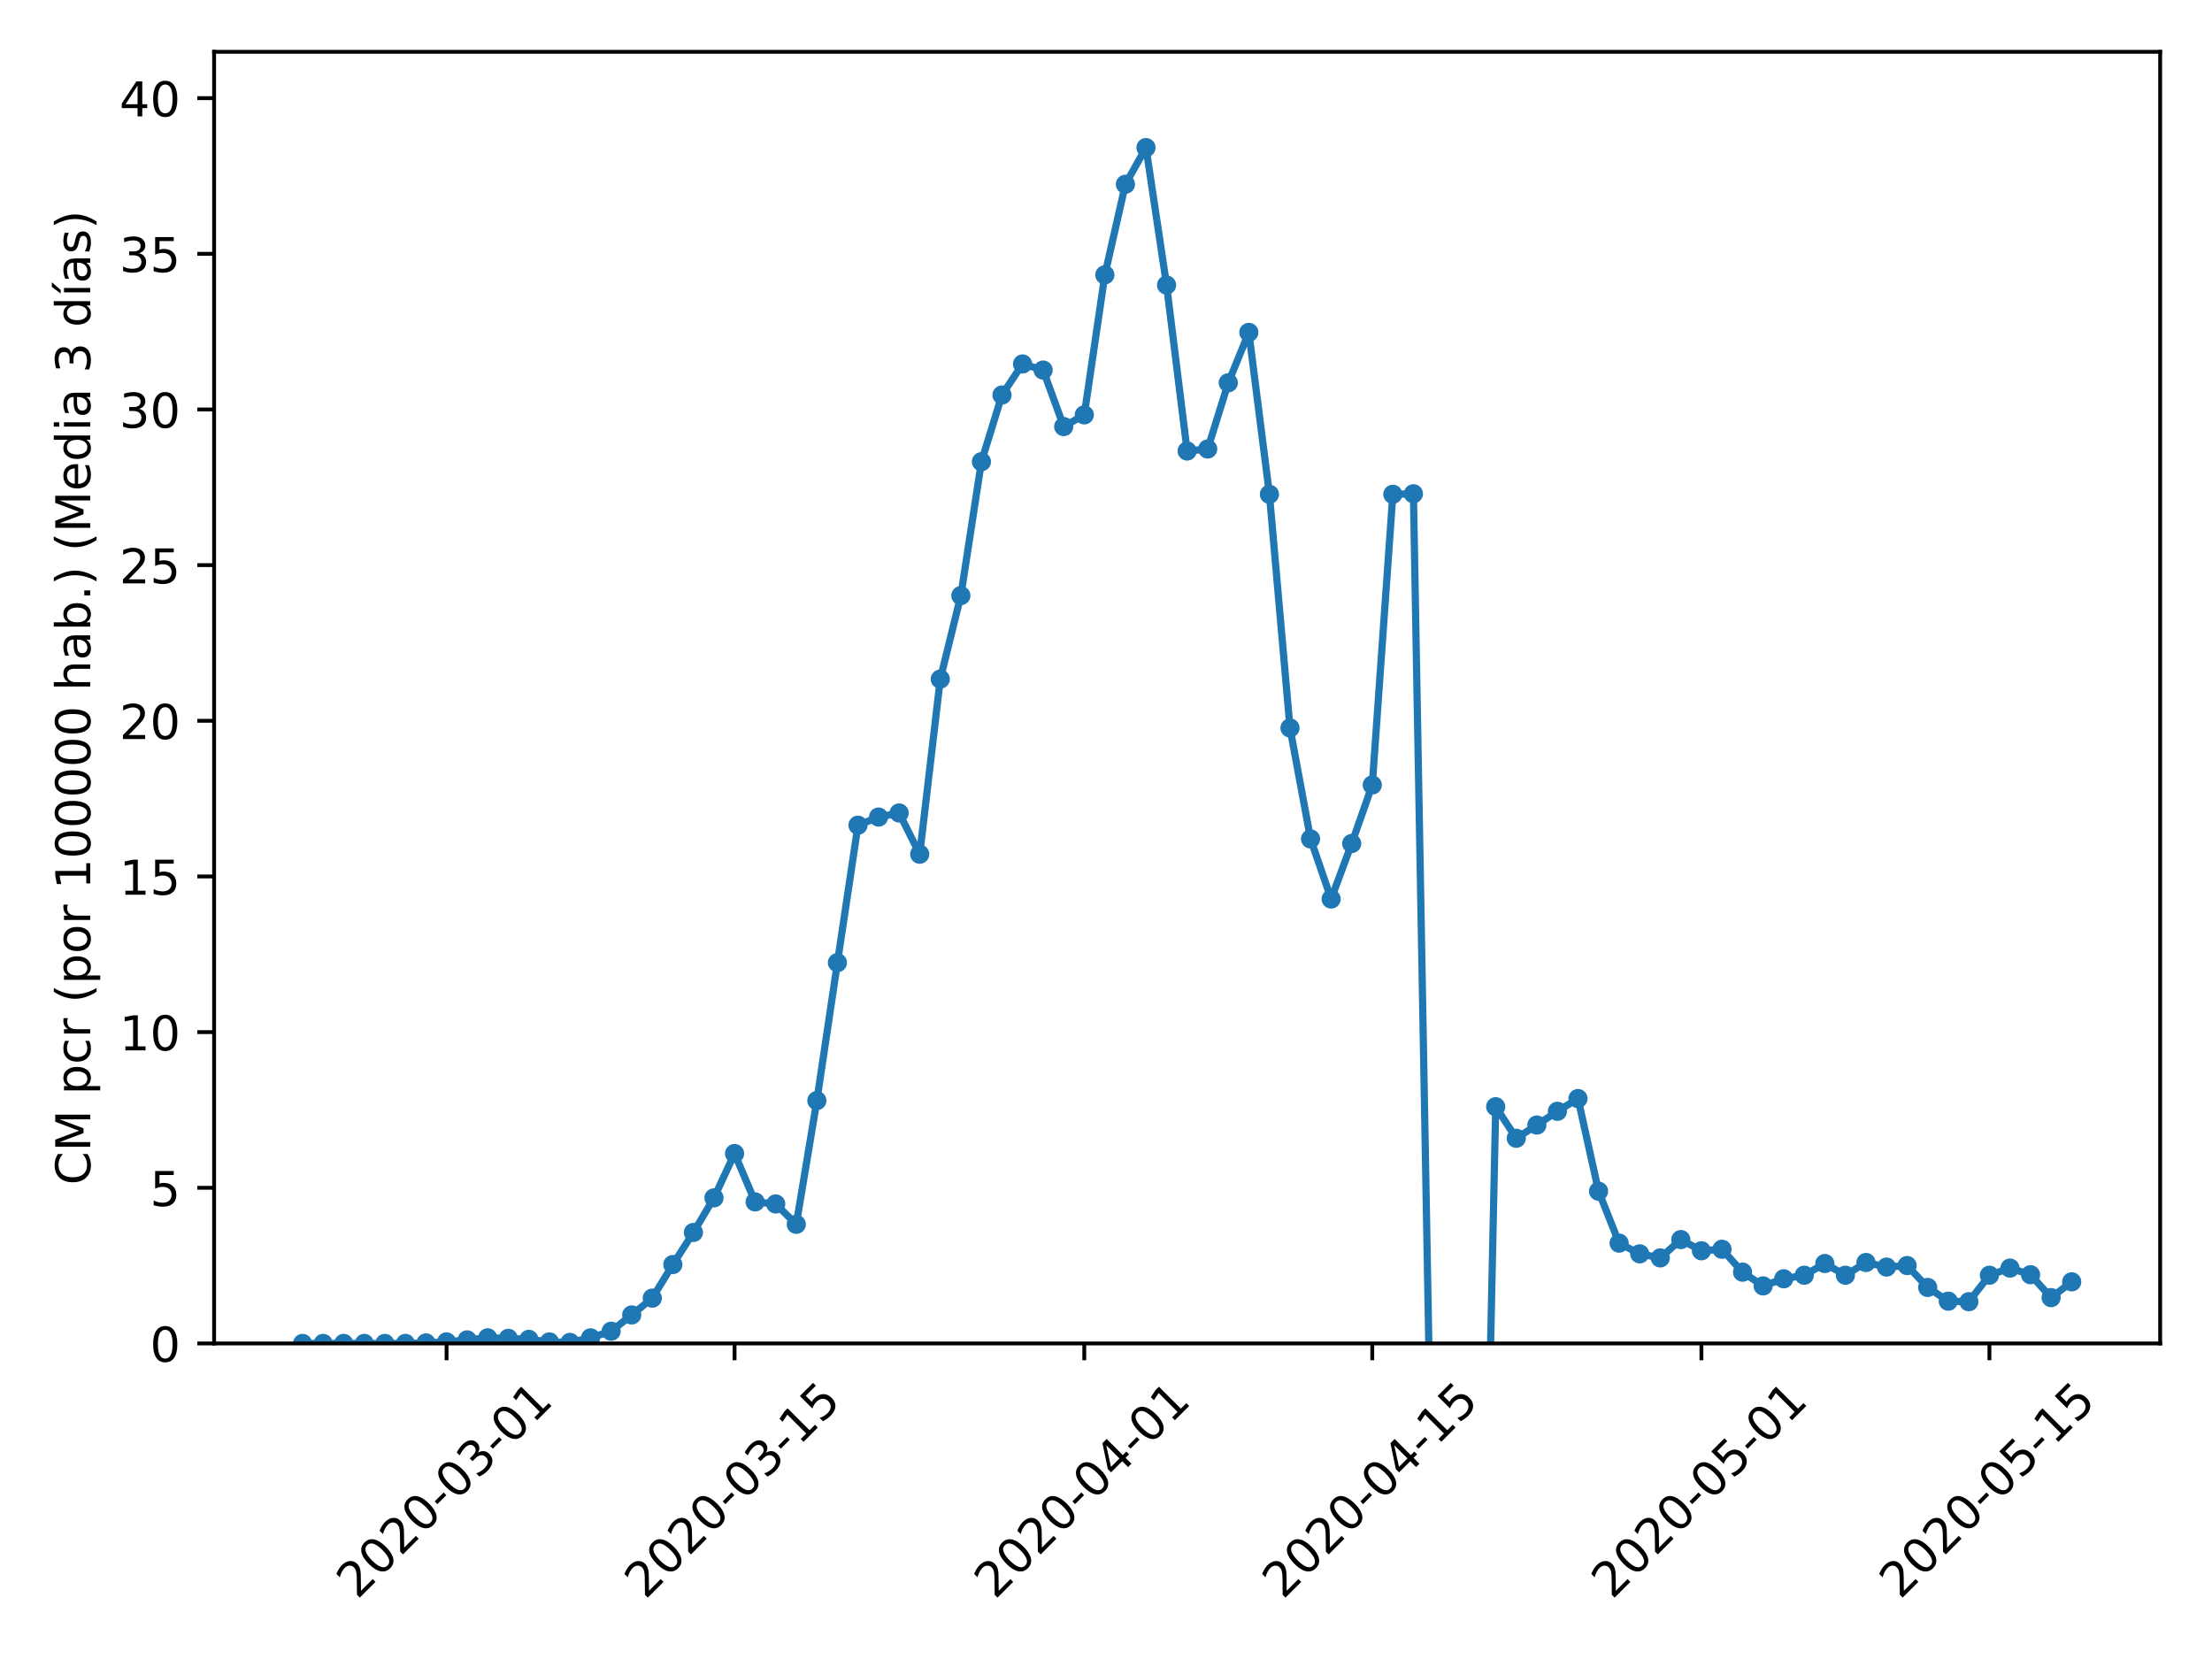 <?xml version="1.0" encoding="utf-8" standalone="no"?>
<!DOCTYPE svg PUBLIC "-//W3C//DTD SVG 1.1//EN"
  "http://www.w3.org/Graphics/SVG/1.1/DTD/svg11.dtd">
<!-- Created with matplotlib (https://matplotlib.org/) -->
<svg height="345.6pt" version="1.1" viewBox="0 0 460.8 345.6" width="460.8pt" xmlns="http://www.w3.org/2000/svg" xmlns:xlink="http://www.w3.org/1999/xlink">
 <defs>
  <style type="text/css">
*{stroke-linecap:butt;stroke-linejoin:round;}
  </style>
 </defs>
 <g id="figure_1">
  <g id="patch_1">
   <path d="M 0 345.6 
L 460.8 345.6 
L 460.8 0 
L 0 0 
z
" style="fill:#ffffff;"/>
  </g>
  <g id="axes_1">
   <g id="patch_2">
    <path d="M 44.603 279.863 
L 450 279.863 
L 450 10.8 
L 44.603 10.8 
z
" style="fill:#ffffff;"/>
   </g>
   <g id="matplotlib.axis_1">
    <g id="xtick_1">
     <g id="line2d_1">
      <defs>
       <path d="M 0 0 
L 0 3.5 
" id="m76a80a7f7b" style="stroke:#000000;stroke-width:0.8;"/>
      </defs>
      <g>
       <use style="stroke:#000000;stroke-width:0.8;" x="93.028" xlink:href="#m76a80a7f7b" y="279.863"/>
      </g>
     </g>
     <g id="text_1">
      <!-- 2020-03-01 -->
      <defs>
       <path d="M 19.188 8.297 
L 53.609 8.297 
L 53.609 0 
L 7.328 0 
L 7.328 8.297 
Q 12.938 14.109 22.625 23.891 
Q 32.328 33.688 34.812 36.531 
Q 39.547 41.844 41.422 45.531 
Q 43.312 49.219 43.312 52.781 
Q 43.312 58.594 39.234 62.25 
Q 35.156 65.922 28.609 65.922 
Q 23.969 65.922 18.812 64.312 
Q 13.672 62.703 7.812 59.422 
L 7.812 69.391 
Q 13.766 71.781 18.938 73 
Q 24.125 74.219 28.422 74.219 
Q 39.75 74.219 46.484 68.547 
Q 53.219 62.891 53.219 53.422 
Q 53.219 48.922 51.531 44.891 
Q 49.859 40.875 45.406 35.406 
Q 44.188 33.984 37.641 27.219 
Q 31.109 20.453 19.188 8.297 
z
" id="DejaVuSans-50"/>
       <path d="M 31.781 66.406 
Q 24.172 66.406 20.328 58.906 
Q 16.5 51.422 16.5 36.375 
Q 16.5 21.391 20.328 13.891 
Q 24.172 6.391 31.781 6.391 
Q 39.453 6.391 43.281 13.891 
Q 47.125 21.391 47.125 36.375 
Q 47.125 51.422 43.281 58.906 
Q 39.453 66.406 31.781 66.406 
z
M 31.781 74.219 
Q 44.047 74.219 50.516 64.516 
Q 56.984 54.828 56.984 36.375 
Q 56.984 17.969 50.516 8.266 
Q 44.047 -1.422 31.781 -1.422 
Q 19.531 -1.422 13.062 8.266 
Q 6.594 17.969 6.594 36.375 
Q 6.594 54.828 13.062 64.516 
Q 19.531 74.219 31.781 74.219 
z
" id="DejaVuSans-48"/>
       <path d="M 4.891 31.391 
L 31.203 31.391 
L 31.203 23.391 
L 4.891 23.391 
z
" id="DejaVuSans-45"/>
       <path d="M 40.578 39.312 
Q 47.656 37.797 51.625 33 
Q 55.609 28.219 55.609 21.188 
Q 55.609 10.406 48.188 4.484 
Q 40.766 -1.422 27.094 -1.422 
Q 22.516 -1.422 17.656 -0.516 
Q 12.797 0.391 7.625 2.203 
L 7.625 11.719 
Q 11.719 9.328 16.594 8.109 
Q 21.484 6.891 26.812 6.891 
Q 36.078 6.891 40.938 10.547 
Q 45.797 14.203 45.797 21.188 
Q 45.797 27.641 41.281 31.266 
Q 36.766 34.906 28.719 34.906 
L 20.219 34.906 
L 20.219 43.016 
L 29.109 43.016 
Q 36.375 43.016 40.234 45.922 
Q 44.094 48.828 44.094 54.297 
Q 44.094 59.906 40.109 62.906 
Q 36.141 65.922 28.719 65.922 
Q 24.656 65.922 20.016 65.031 
Q 15.375 64.156 9.812 62.312 
L 9.812 71.094 
Q 15.438 72.656 20.344 73.438 
Q 25.25 74.219 29.594 74.219 
Q 40.828 74.219 47.359 69.109 
Q 53.906 64.016 53.906 55.328 
Q 53.906 49.266 50.438 45.094 
Q 46.969 40.922 40.578 39.312 
z
" id="DejaVuSans-51"/>
       <path d="M 12.406 8.297 
L 28.516 8.297 
L 28.516 63.922 
L 10.984 60.406 
L 10.984 69.391 
L 28.422 72.906 
L 38.281 72.906 
L 38.281 8.297 
L 54.391 8.297 
L 54.391 0 
L 12.406 0 
z
" id="DejaVuSans-49"/>
      </defs>
      <g transform="translate(74.432 333.329)rotate(-45)scale(0.1 -0.1)">
       <use xlink:href="#DejaVuSans-50"/>
       <use x="63.623" xlink:href="#DejaVuSans-48"/>
       <use x="127.246" xlink:href="#DejaVuSans-50"/>
       <use x="190.869" xlink:href="#DejaVuSans-48"/>
       <use x="254.492" xlink:href="#DejaVuSans-45"/>
       <use x="290.576" xlink:href="#DejaVuSans-48"/>
       <use x="354.199" xlink:href="#DejaVuSans-51"/>
       <use x="417.822" xlink:href="#DejaVuSans-45"/>
       <use x="453.906" xlink:href="#DejaVuSans-48"/>
       <use x="517.529" xlink:href="#DejaVuSans-49"/>
      </g>
     </g>
    </g>
    <g id="xtick_2">
     <g id="line2d_2">
      <g>
       <use style="stroke:#000000;stroke-width:0.8;" x="153.023" xlink:href="#m76a80a7f7b" y="279.863"/>
      </g>
     </g>
     <g id="text_2">
      <!-- 2020-03-15 -->
      <defs>
       <path d="M 10.797 72.906 
L 49.516 72.906 
L 49.516 64.594 
L 19.828 64.594 
L 19.828 46.734 
Q 21.969 47.469 24.109 47.828 
Q 26.266 48.188 28.422 48.188 
Q 40.625 48.188 47.75 41.5 
Q 54.891 34.812 54.891 23.391 
Q 54.891 11.625 47.562 5.094 
Q 40.234 -1.422 26.906 -1.422 
Q 22.312 -1.422 17.547 -0.641 
Q 12.797 0.141 7.719 1.703 
L 7.719 11.625 
Q 12.109 9.234 16.797 8.062 
Q 21.484 6.891 26.703 6.891 
Q 35.156 6.891 40.078 11.328 
Q 45.016 15.766 45.016 23.391 
Q 45.016 31 40.078 35.438 
Q 35.156 39.891 26.703 39.891 
Q 22.75 39.891 18.812 39.016 
Q 14.891 38.141 10.797 36.281 
z
" id="DejaVuSans-53"/>
      </defs>
      <g transform="translate(134.427 333.329)rotate(-45)scale(0.1 -0.1)">
       <use xlink:href="#DejaVuSans-50"/>
       <use x="63.623" xlink:href="#DejaVuSans-48"/>
       <use x="127.246" xlink:href="#DejaVuSans-50"/>
       <use x="190.869" xlink:href="#DejaVuSans-48"/>
       <use x="254.492" xlink:href="#DejaVuSans-45"/>
       <use x="290.576" xlink:href="#DejaVuSans-48"/>
       <use x="354.199" xlink:href="#DejaVuSans-51"/>
       <use x="417.822" xlink:href="#DejaVuSans-45"/>
       <use x="453.906" xlink:href="#DejaVuSans-49"/>
       <use x="517.529" xlink:href="#DejaVuSans-53"/>
      </g>
     </g>
    </g>
    <g id="xtick_3">
     <g id="line2d_3">
      <g>
       <use style="stroke:#000000;stroke-width:0.8;" x="225.875" xlink:href="#m76a80a7f7b" y="279.863"/>
      </g>
     </g>
     <g id="text_3">
      <!-- 2020-04-01 -->
      <defs>
       <path d="M 37.797 64.312 
L 12.891 25.391 
L 37.797 25.391 
z
M 35.203 72.906 
L 47.609 72.906 
L 47.609 25.391 
L 58.016 25.391 
L 58.016 17.188 
L 47.609 17.188 
L 47.609 0 
L 37.797 0 
L 37.797 17.188 
L 4.891 17.188 
L 4.891 26.703 
z
" id="DejaVuSans-52"/>
      </defs>
      <g transform="translate(207.279 333.329)rotate(-45)scale(0.1 -0.1)">
       <use xlink:href="#DejaVuSans-50"/>
       <use x="63.623" xlink:href="#DejaVuSans-48"/>
       <use x="127.246" xlink:href="#DejaVuSans-50"/>
       <use x="190.869" xlink:href="#DejaVuSans-48"/>
       <use x="254.492" xlink:href="#DejaVuSans-45"/>
       <use x="290.576" xlink:href="#DejaVuSans-48"/>
       <use x="354.199" xlink:href="#DejaVuSans-52"/>
       <use x="417.822" xlink:href="#DejaVuSans-45"/>
       <use x="453.906" xlink:href="#DejaVuSans-48"/>
       <use x="517.529" xlink:href="#DejaVuSans-49"/>
      </g>
     </g>
    </g>
    <g id="xtick_4">
     <g id="line2d_4">
      <g>
       <use style="stroke:#000000;stroke-width:0.8;" x="285.87" xlink:href="#m76a80a7f7b" y="279.863"/>
      </g>
     </g>
     <g id="text_4">
      <!-- 2020-04-15 -->
      <g transform="translate(267.274 333.329)rotate(-45)scale(0.1 -0.1)">
       <use xlink:href="#DejaVuSans-50"/>
       <use x="63.623" xlink:href="#DejaVuSans-48"/>
       <use x="127.246" xlink:href="#DejaVuSans-50"/>
       <use x="190.869" xlink:href="#DejaVuSans-48"/>
       <use x="254.492" xlink:href="#DejaVuSans-45"/>
       <use x="290.576" xlink:href="#DejaVuSans-48"/>
       <use x="354.199" xlink:href="#DejaVuSans-52"/>
       <use x="417.822" xlink:href="#DejaVuSans-45"/>
       <use x="453.906" xlink:href="#DejaVuSans-49"/>
       <use x="517.529" xlink:href="#DejaVuSans-53"/>
      </g>
     </g>
    </g>
    <g id="xtick_5">
     <g id="line2d_5">
      <g>
       <use style="stroke:#000000;stroke-width:0.8;" x="354.436" xlink:href="#m76a80a7f7b" y="279.863"/>
      </g>
     </g>
     <g id="text_5">
      <!-- 2020-05-01 -->
      <g transform="translate(335.84 333.329)rotate(-45)scale(0.1 -0.1)">
       <use xlink:href="#DejaVuSans-50"/>
       <use x="63.623" xlink:href="#DejaVuSans-48"/>
       <use x="127.246" xlink:href="#DejaVuSans-50"/>
       <use x="190.869" xlink:href="#DejaVuSans-48"/>
       <use x="254.492" xlink:href="#DejaVuSans-45"/>
       <use x="290.576" xlink:href="#DejaVuSans-48"/>
       <use x="354.199" xlink:href="#DejaVuSans-53"/>
       <use x="417.822" xlink:href="#DejaVuSans-45"/>
       <use x="453.906" xlink:href="#DejaVuSans-48"/>
       <use x="517.529" xlink:href="#DejaVuSans-49"/>
      </g>
     </g>
    </g>
    <g id="xtick_6">
     <g id="line2d_6">
      <g>
       <use style="stroke:#000000;stroke-width:0.8;" x="414.431" xlink:href="#m76a80a7f7b" y="279.863"/>
      </g>
     </g>
     <g id="text_6">
      <!-- 2020-05-15 -->
      <g transform="translate(395.836 333.329)rotate(-45)scale(0.1 -0.1)">
       <use xlink:href="#DejaVuSans-50"/>
       <use x="63.623" xlink:href="#DejaVuSans-48"/>
       <use x="127.246" xlink:href="#DejaVuSans-50"/>
       <use x="190.869" xlink:href="#DejaVuSans-48"/>
       <use x="254.492" xlink:href="#DejaVuSans-45"/>
       <use x="290.576" xlink:href="#DejaVuSans-48"/>
       <use x="354.199" xlink:href="#DejaVuSans-53"/>
       <use x="417.822" xlink:href="#DejaVuSans-45"/>
       <use x="453.906" xlink:href="#DejaVuSans-49"/>
       <use x="517.529" xlink:href="#DejaVuSans-53"/>
      </g>
     </g>
    </g>
   </g>
   <g id="matplotlib.axis_2">
    <g id="ytick_1">
     <g id="line2d_7">
      <defs>
       <path d="M 0 0 
L -3.5 0 
" id="meeb104e7ea" style="stroke:#000000;stroke-width:0.8;"/>
      </defs>
      <g>
       <use style="stroke:#000000;stroke-width:0.8;" x="44.603" xlink:href="#meeb104e7ea" y="279.863"/>
      </g>
     </g>
     <g id="text_7">
      <!-- 0 -->
      <g transform="translate(31.241 283.662)scale(0.1 -0.1)">
       <use xlink:href="#DejaVuSans-48"/>
      </g>
     </g>
    </g>
    <g id="ytick_2">
     <g id="line2d_8">
      <g>
       <use style="stroke:#000000;stroke-width:0.8;" x="44.603" xlink:href="#meeb104e7ea" y="247.436"/>
      </g>
     </g>
     <g id="text_8">
      <!-- 5 -->
      <g transform="translate(31.241 251.235)scale(0.1 -0.1)">
       <use xlink:href="#DejaVuSans-53"/>
      </g>
     </g>
    </g>
    <g id="ytick_3">
     <g id="line2d_9">
      <g>
       <use style="stroke:#000000;stroke-width:0.8;" x="44.603" xlink:href="#meeb104e7ea" y="215.009"/>
      </g>
     </g>
     <g id="text_9">
      <!-- 10 -->
      <g transform="translate(24.878 218.808)scale(0.1 -0.1)">
       <use xlink:href="#DejaVuSans-49"/>
       <use x="63.623" xlink:href="#DejaVuSans-48"/>
      </g>
     </g>
    </g>
    <g id="ytick_4">
     <g id="line2d_10">
      <g>
       <use style="stroke:#000000;stroke-width:0.8;" x="44.603" xlink:href="#meeb104e7ea" y="182.582"/>
      </g>
     </g>
     <g id="text_10">
      <!-- 15 -->
      <g transform="translate(24.878 186.381)scale(0.1 -0.1)">
       <use xlink:href="#DejaVuSans-49"/>
       <use x="63.623" xlink:href="#DejaVuSans-53"/>
      </g>
     </g>
    </g>
    <g id="ytick_5">
     <g id="line2d_11">
      <g>
       <use style="stroke:#000000;stroke-width:0.8;" x="44.603" xlink:href="#meeb104e7ea" y="150.155"/>
      </g>
     </g>
     <g id="text_11">
      <!-- 20 -->
      <g transform="translate(24.878 153.954)scale(0.1 -0.1)">
       <use xlink:href="#DejaVuSans-50"/>
       <use x="63.623" xlink:href="#DejaVuSans-48"/>
      </g>
     </g>
    </g>
    <g id="ytick_6">
     <g id="line2d_12">
      <g>
       <use style="stroke:#000000;stroke-width:0.8;" x="44.603" xlink:href="#meeb104e7ea" y="117.728"/>
      </g>
     </g>
     <g id="text_12">
      <!-- 25 -->
      <g transform="translate(24.878 121.527)scale(0.1 -0.1)">
       <use xlink:href="#DejaVuSans-50"/>
       <use x="63.623" xlink:href="#DejaVuSans-53"/>
      </g>
     </g>
    </g>
    <g id="ytick_7">
     <g id="line2d_13">
      <g>
       <use style="stroke:#000000;stroke-width:0.8;" x="44.603" xlink:href="#meeb104e7ea" y="85.301"/>
      </g>
     </g>
     <g id="text_13">
      <!-- 30 -->
      <g transform="translate(24.878 89.101)scale(0.1 -0.1)">
       <use xlink:href="#DejaVuSans-51"/>
       <use x="63.623" xlink:href="#DejaVuSans-48"/>
      </g>
     </g>
    </g>
    <g id="ytick_8">
     <g id="line2d_14">
      <g>
       <use style="stroke:#000000;stroke-width:0.8;" x="44.603" xlink:href="#meeb104e7ea" y="52.875"/>
      </g>
     </g>
     <g id="text_14">
      <!-- 35 -->
      <g transform="translate(24.878 56.674)scale(0.1 -0.1)">
       <use xlink:href="#DejaVuSans-51"/>
       <use x="63.623" xlink:href="#DejaVuSans-53"/>
      </g>
     </g>
    </g>
    <g id="ytick_9">
     <g id="line2d_15">
      <g>
       <use style="stroke:#000000;stroke-width:0.8;" x="44.603" xlink:href="#meeb104e7ea" y="20.448"/>
      </g>
     </g>
     <g id="text_15">
      <!-- 40 -->
      <g transform="translate(24.878 24.247)scale(0.1 -0.1)">
       <use xlink:href="#DejaVuSans-52"/>
       <use x="63.623" xlink:href="#DejaVuSans-48"/>
      </g>
     </g>
    </g>
    <g id="text_16">
     <!-- CM pcr (por 100000 hab.) (Media 3 días) -->
     <defs>
      <path d="M 64.406 67.281 
L 64.406 56.891 
Q 59.422 61.531 53.781 63.812 
Q 48.141 66.109 41.797 66.109 
Q 29.297 66.109 22.656 58.469 
Q 16.016 50.828 16.016 36.375 
Q 16.016 21.969 22.656 14.328 
Q 29.297 6.688 41.797 6.688 
Q 48.141 6.688 53.781 8.984 
Q 59.422 11.281 64.406 15.922 
L 64.406 5.609 
Q 59.234 2.094 53.438 0.328 
Q 47.656 -1.422 41.219 -1.422 
Q 24.656 -1.422 15.125 8.703 
Q 5.609 18.844 5.609 36.375 
Q 5.609 53.953 15.125 64.078 
Q 24.656 74.219 41.219 74.219 
Q 47.75 74.219 53.531 72.484 
Q 59.328 70.75 64.406 67.281 
z
" id="DejaVuSans-67"/>
      <path d="M 9.812 72.906 
L 24.516 72.906 
L 43.109 23.297 
L 61.812 72.906 
L 76.516 72.906 
L 76.516 0 
L 66.891 0 
L 66.891 64.016 
L 48.094 14.016 
L 38.188 14.016 
L 19.391 64.016 
L 19.391 0 
L 9.812 0 
z
" id="DejaVuSans-77"/>
      <path id="DejaVuSans-32"/>
      <path d="M 18.109 8.203 
L 18.109 -20.797 
L 9.078 -20.797 
L 9.078 54.688 
L 18.109 54.688 
L 18.109 46.391 
Q 20.953 51.266 25.266 53.625 
Q 29.594 56 35.594 56 
Q 45.562 56 51.781 48.094 
Q 58.016 40.188 58.016 27.297 
Q 58.016 14.406 51.781 6.484 
Q 45.562 -1.422 35.594 -1.422 
Q 29.594 -1.422 25.266 0.953 
Q 20.953 3.328 18.109 8.203 
z
M 48.688 27.297 
Q 48.688 37.203 44.609 42.844 
Q 40.531 48.484 33.406 48.484 
Q 26.266 48.484 22.188 42.844 
Q 18.109 37.203 18.109 27.297 
Q 18.109 17.391 22.188 11.75 
Q 26.266 6.109 33.406 6.109 
Q 40.531 6.109 44.609 11.75 
Q 48.688 17.391 48.688 27.297 
z
" id="DejaVuSans-112"/>
      <path d="M 48.781 52.594 
L 48.781 44.188 
Q 44.969 46.297 41.141 47.344 
Q 37.312 48.391 33.406 48.391 
Q 24.656 48.391 19.812 42.844 
Q 14.984 37.312 14.984 27.297 
Q 14.984 17.281 19.812 11.734 
Q 24.656 6.203 33.406 6.203 
Q 37.312 6.203 41.141 7.25 
Q 44.969 8.297 48.781 10.406 
L 48.781 2.094 
Q 45.016 0.344 40.984 -0.531 
Q 36.969 -1.422 32.422 -1.422 
Q 20.062 -1.422 12.781 6.344 
Q 5.516 14.109 5.516 27.297 
Q 5.516 40.672 12.859 48.328 
Q 20.219 56 33.016 56 
Q 37.156 56 41.109 55.141 
Q 45.062 54.297 48.781 52.594 
z
" id="DejaVuSans-99"/>
      <path d="M 41.109 46.297 
Q 39.594 47.172 37.812 47.578 
Q 36.031 48 33.891 48 
Q 26.266 48 22.188 43.047 
Q 18.109 38.094 18.109 28.812 
L 18.109 0 
L 9.078 0 
L 9.078 54.688 
L 18.109 54.688 
L 18.109 46.188 
Q 20.953 51.172 25.484 53.578 
Q 30.031 56 36.531 56 
Q 37.453 56 38.578 55.875 
Q 39.703 55.766 41.062 55.516 
z
" id="DejaVuSans-114"/>
      <path d="M 31 75.875 
Q 24.469 64.656 21.281 53.656 
Q 18.109 42.672 18.109 31.391 
Q 18.109 20.125 21.312 9.062 
Q 24.516 -2 31 -13.188 
L 23.188 -13.188 
Q 15.875 -1.703 12.234 9.375 
Q 8.594 20.453 8.594 31.391 
Q 8.594 42.281 12.203 53.312 
Q 15.828 64.359 23.188 75.875 
z
" id="DejaVuSans-40"/>
      <path d="M 30.609 48.391 
Q 23.391 48.391 19.188 42.75 
Q 14.984 37.109 14.984 27.297 
Q 14.984 17.484 19.156 11.844 
Q 23.344 6.203 30.609 6.203 
Q 37.797 6.203 41.984 11.859 
Q 46.188 17.531 46.188 27.297 
Q 46.188 37.016 41.984 42.703 
Q 37.797 48.391 30.609 48.391 
z
M 30.609 56 
Q 42.328 56 49.016 48.375 
Q 55.719 40.766 55.719 27.297 
Q 55.719 13.875 49.016 6.219 
Q 42.328 -1.422 30.609 -1.422 
Q 18.844 -1.422 12.172 6.219 
Q 5.516 13.875 5.516 27.297 
Q 5.516 40.766 12.172 48.375 
Q 18.844 56 30.609 56 
z
" id="DejaVuSans-111"/>
      <path d="M 54.891 33.016 
L 54.891 0 
L 45.906 0 
L 45.906 32.719 
Q 45.906 40.484 42.875 44.328 
Q 39.844 48.188 33.797 48.188 
Q 26.516 48.188 22.312 43.547 
Q 18.109 38.922 18.109 30.906 
L 18.109 0 
L 9.078 0 
L 9.078 75.984 
L 18.109 75.984 
L 18.109 46.188 
Q 21.344 51.125 25.703 53.562 
Q 30.078 56 35.797 56 
Q 45.219 56 50.047 50.172 
Q 54.891 44.344 54.891 33.016 
z
" id="DejaVuSans-104"/>
      <path d="M 34.281 27.484 
Q 23.391 27.484 19.188 25 
Q 14.984 22.516 14.984 16.5 
Q 14.984 11.719 18.141 8.906 
Q 21.297 6.109 26.703 6.109 
Q 34.188 6.109 38.703 11.406 
Q 43.219 16.703 43.219 25.484 
L 43.219 27.484 
z
M 52.203 31.203 
L 52.203 0 
L 43.219 0 
L 43.219 8.297 
Q 40.141 3.328 35.547 0.953 
Q 30.953 -1.422 24.312 -1.422 
Q 15.922 -1.422 10.953 3.297 
Q 6 8.016 6 15.922 
Q 6 25.141 12.172 29.828 
Q 18.359 34.516 30.609 34.516 
L 43.219 34.516 
L 43.219 35.406 
Q 43.219 41.609 39.141 45 
Q 35.062 48.391 27.688 48.391 
Q 23 48.391 18.547 47.266 
Q 14.109 46.141 10.016 43.891 
L 10.016 52.203 
Q 14.938 54.109 19.578 55.047 
Q 24.219 56 28.609 56 
Q 40.484 56 46.344 49.844 
Q 52.203 43.703 52.203 31.203 
z
" id="DejaVuSans-97"/>
      <path d="M 48.688 27.297 
Q 48.688 37.203 44.609 42.844 
Q 40.531 48.484 33.406 48.484 
Q 26.266 48.484 22.188 42.844 
Q 18.109 37.203 18.109 27.297 
Q 18.109 17.391 22.188 11.75 
Q 26.266 6.109 33.406 6.109 
Q 40.531 6.109 44.609 11.75 
Q 48.688 17.391 48.688 27.297 
z
M 18.109 46.391 
Q 20.953 51.266 25.266 53.625 
Q 29.594 56 35.594 56 
Q 45.562 56 51.781 48.094 
Q 58.016 40.188 58.016 27.297 
Q 58.016 14.406 51.781 6.484 
Q 45.562 -1.422 35.594 -1.422 
Q 29.594 -1.422 25.266 0.953 
Q 20.953 3.328 18.109 8.203 
L 18.109 0 
L 9.078 0 
L 9.078 75.984 
L 18.109 75.984 
z
" id="DejaVuSans-98"/>
      <path d="M 10.688 12.406 
L 21 12.406 
L 21 0 
L 10.688 0 
z
" id="DejaVuSans-46"/>
      <path d="M 8.016 75.875 
L 15.828 75.875 
Q 23.141 64.359 26.781 53.312 
Q 30.422 42.281 30.422 31.391 
Q 30.422 20.453 26.781 9.375 
Q 23.141 -1.703 15.828 -13.188 
L 8.016 -13.188 
Q 14.5 -2 17.703 9.062 
Q 20.906 20.125 20.906 31.391 
Q 20.906 42.672 17.703 53.656 
Q 14.5 64.656 8.016 75.875 
z
" id="DejaVuSans-41"/>
      <path d="M 56.203 29.594 
L 56.203 25.203 
L 14.891 25.203 
Q 15.484 15.922 20.484 11.062 
Q 25.484 6.203 34.422 6.203 
Q 39.594 6.203 44.453 7.469 
Q 49.312 8.734 54.109 11.281 
L 54.109 2.781 
Q 49.266 0.734 44.188 -0.344 
Q 39.109 -1.422 33.891 -1.422 
Q 20.797 -1.422 13.156 6.188 
Q 5.516 13.812 5.516 26.812 
Q 5.516 40.234 12.766 48.109 
Q 20.016 56 32.328 56 
Q 43.359 56 49.781 48.891 
Q 56.203 41.797 56.203 29.594 
z
M 47.219 32.234 
Q 47.125 39.594 43.094 43.984 
Q 39.062 48.391 32.422 48.391 
Q 24.906 48.391 20.391 44.141 
Q 15.875 39.891 15.188 32.172 
z
" id="DejaVuSans-101"/>
      <path d="M 45.406 46.391 
L 45.406 75.984 
L 54.391 75.984 
L 54.391 0 
L 45.406 0 
L 45.406 8.203 
Q 42.578 3.328 38.25 0.953 
Q 33.938 -1.422 27.875 -1.422 
Q 17.969 -1.422 11.734 6.484 
Q 5.516 14.406 5.516 27.297 
Q 5.516 40.188 11.734 48.094 
Q 17.969 56 27.875 56 
Q 33.938 56 38.25 53.625 
Q 42.578 51.266 45.406 46.391 
z
M 14.797 27.297 
Q 14.797 17.391 18.875 11.75 
Q 22.953 6.109 30.078 6.109 
Q 37.203 6.109 41.297 11.75 
Q 45.406 17.391 45.406 27.297 
Q 45.406 37.203 41.297 42.844 
Q 37.203 48.484 30.078 48.484 
Q 22.953 48.484 18.875 42.844 
Q 14.797 37.203 14.797 27.297 
z
" id="DejaVuSans-100"/>
      <path d="M 9.422 54.688 
L 18.406 54.688 
L 18.406 0 
L 9.422 0 
z
M 9.422 75.984 
L 18.406 75.984 
L 18.406 64.594 
L 9.422 64.594 
z
" id="DejaVuSans-105"/>
      <path d="M 20.656 79.984 
L 30.375 79.984 
L 14.469 61.625 
L 6.984 61.625 
z
M 9.422 54.688 
L 18.406 54.688 
L 18.406 0 
L 9.422 0 
z
M 13.922 56 
z
" id="DejaVuSans-237"/>
      <path d="M 44.281 53.078 
L 44.281 44.578 
Q 40.484 46.531 36.375 47.5 
Q 32.281 48.484 27.875 48.484 
Q 21.188 48.484 17.844 46.438 
Q 14.5 44.391 14.5 40.281 
Q 14.5 37.156 16.891 35.375 
Q 19.281 33.594 26.516 31.984 
L 29.594 31.297 
Q 39.156 29.25 43.188 25.516 
Q 47.219 21.781 47.219 15.094 
Q 47.219 7.469 41.188 3.016 
Q 35.156 -1.422 24.609 -1.422 
Q 20.219 -1.422 15.453 -0.562 
Q 10.688 0.297 5.422 2 
L 5.422 11.281 
Q 10.406 8.688 15.234 7.391 
Q 20.062 6.109 24.812 6.109 
Q 31.156 6.109 34.562 8.281 
Q 37.984 10.453 37.984 14.406 
Q 37.984 18.062 35.516 20.016 
Q 33.062 21.969 24.703 23.781 
L 21.578 24.516 
Q 13.234 26.266 9.516 29.906 
Q 5.812 33.547 5.812 39.891 
Q 5.812 47.609 11.281 51.797 
Q 16.75 56 26.812 56 
Q 31.781 56 36.172 55.266 
Q 40.578 54.547 44.281 53.078 
z
" id="DejaVuSans-115"/>
     </defs>
     <g transform="translate(18.798 246.846)rotate(-90)scale(0.1 -0.1)">
      <use xlink:href="#DejaVuSans-67"/>
      <use x="69.824" xlink:href="#DejaVuSans-77"/>
      <use x="156.104" xlink:href="#DejaVuSans-32"/>
      <use x="187.891" xlink:href="#DejaVuSans-112"/>
      <use x="251.367" xlink:href="#DejaVuSans-99"/>
      <use x="306.348" xlink:href="#DejaVuSans-114"/>
      <use x="347.461" xlink:href="#DejaVuSans-32"/>
      <use x="379.248" xlink:href="#DejaVuSans-40"/>
      <use x="418.262" xlink:href="#DejaVuSans-112"/>
      <use x="481.738" xlink:href="#DejaVuSans-111"/>
      <use x="542.92" xlink:href="#DejaVuSans-114"/>
      <use x="584.033" xlink:href="#DejaVuSans-32"/>
      <use x="615.82" xlink:href="#DejaVuSans-49"/>
      <use x="679.443" xlink:href="#DejaVuSans-48"/>
      <use x="743.066" xlink:href="#DejaVuSans-48"/>
      <use x="806.689" xlink:href="#DejaVuSans-48"/>
      <use x="870.312" xlink:href="#DejaVuSans-48"/>
      <use x="933.936" xlink:href="#DejaVuSans-48"/>
      <use x="997.559" xlink:href="#DejaVuSans-32"/>
      <use x="1029.346" xlink:href="#DejaVuSans-104"/>
      <use x="1092.725" xlink:href="#DejaVuSans-97"/>
      <use x="1154.004" xlink:href="#DejaVuSans-98"/>
      <use x="1217.48" xlink:href="#DejaVuSans-46"/>
      <use x="1249.268" xlink:href="#DejaVuSans-41"/>
      <use x="1288.281" xlink:href="#DejaVuSans-32"/>
      <use x="1320.068" xlink:href="#DejaVuSans-40"/>
      <use x="1359.082" xlink:href="#DejaVuSans-77"/>
      <use x="1445.361" xlink:href="#DejaVuSans-101"/>
      <use x="1506.885" xlink:href="#DejaVuSans-100"/>
      <use x="1570.361" xlink:href="#DejaVuSans-105"/>
      <use x="1598.145" xlink:href="#DejaVuSans-97"/>
      <use x="1659.424" xlink:href="#DejaVuSans-32"/>
      <use x="1691.211" xlink:href="#DejaVuSans-51"/>
      <use x="1754.834" xlink:href="#DejaVuSans-32"/>
      <use x="1786.621" xlink:href="#DejaVuSans-100"/>
      <use x="1850.098" xlink:href="#DejaVuSans-237"/>
      <use x="1877.881" xlink:href="#DejaVuSans-97"/>
      <use x="1939.16" xlink:href="#DejaVuSans-115"/>
      <use x="1991.26" xlink:href="#DejaVuSans-41"/>
     </g>
    </g>
   </g>
   <g id="line2d_16">
    <path clip-path="url(#pcf312725ea)" d="M 63.03 279.863 
L 67.316 279.863 
L 71.601 279.863 
L 75.886 279.863 
L 80.172 279.863 
L 84.457 279.863 
L 88.743 279.757 
L 93.028 279.544 
L 97.313 279.12 
L 101.599 278.696 
L 105.884 278.802 
L 110.169 279.014 
L 114.455 279.544 
L 118.74 279.65 
L 123.026 278.696 
L 127.311 277.317 
L 131.596 273.924 
L 135.882 270.424 
L 140.167 263.425 
L 144.452 256.743 
L 148.738 249.532 
L 153.023 240.305 
L 157.309 250.38 
L 161.594 250.805 
L 165.879 255.047 
L 170.165 229.276 
L 174.45 200.536 
L 178.735 171.902 
L 183.021 170.206 
L 187.306 169.357 
L 191.592 177.947 
L 195.877 141.466 
L 200.162 124.073 
L 204.448 96.182 
L 208.733 82.289 
L 213.019 75.82 
L 217.304 77.093 
L 221.589 88.864 
L 225.875 86.425 
L 230.16 57.261 
L 234.445 38.384 
L 238.731 30.748 
L 243.016 59.382 
L 247.302 93.955 
L 251.587 93.531 
L 255.872 79.744 
L 260.158 69.245 
L 264.443 102.969 
L 268.728 151.647 
L 273.014 174.766 
L 277.299 187.28 
L 281.585 175.72 
L 285.87 163.524 
L 290.155 102.969 
L 294.441 102.863 
L 298.726 339.569 
L 299.127 346.6 
M 309.085 346.6 
L 311.582 230.549 
L 315.868 237.124 
L 320.153 234.367 
L 324.438 231.503 
L 328.724 228.852 
L 333.009 248.153 
L 337.295 258.97 
L 341.58 261.198 
L 345.865 262.046 
L 350.151 258.228 
L 354.436 260.561 
L 358.721 260.243 
L 363.007 265.015 
L 367.292 267.879 
L 371.578 266.394 
L 375.863 265.652 
L 380.148 263.213 
L 384.434 265.652 
L 388.719 263 
L 393.004 263.955 
L 397.29 263.637 
L 401.575 268.197 
L 405.861 271.06 
L 410.146 271.166 
L 414.431 265.652 
L 418.717 264.167 
L 423.002 265.546 
L 427.287 270.318 
L 431.573 267.03 
" style="fill:none;stroke:#1f77b4;stroke-linecap:square;stroke-width:1.5;"/>
    <defs>
     <path d="M 0 1.5 
C 0.398 1.5 0.779 1.342 1.061 1.061 
C 1.342 0.779 1.5 0.398 1.5 0 
C 1.5 -0.398 1.342 -0.779 1.061 -1.061 
C 0.779 -1.342 0.398 -1.5 0 -1.5 
C -0.398 -1.5 -0.779 -1.342 -1.061 -1.061 
C -1.342 -0.779 -1.5 -0.398 -1.5 0 
C -1.5 0.398 -1.342 0.779 -1.061 1.061 
C -0.779 1.342 -0.398 1.5 0 1.5 
z
" id="m6d789bbb5e" style="stroke:#1f77b4;"/>
    </defs>
    <g clip-path="url(#pcf312725ea)">
     <use style="fill:#1f77b4;stroke:#1f77b4;" x="63.03" xlink:href="#m6d789bbb5e" y="279.863"/>
     <use style="fill:#1f77b4;stroke:#1f77b4;" x="67.316" xlink:href="#m6d789bbb5e" y="279.863"/>
     <use style="fill:#1f77b4;stroke:#1f77b4;" x="71.601" xlink:href="#m6d789bbb5e" y="279.863"/>
     <use style="fill:#1f77b4;stroke:#1f77b4;" x="75.886" xlink:href="#m6d789bbb5e" y="279.863"/>
     <use style="fill:#1f77b4;stroke:#1f77b4;" x="80.172" xlink:href="#m6d789bbb5e" y="279.863"/>
     <use style="fill:#1f77b4;stroke:#1f77b4;" x="84.457" xlink:href="#m6d789bbb5e" y="279.863"/>
     <use style="fill:#1f77b4;stroke:#1f77b4;" x="88.743" xlink:href="#m6d789bbb5e" y="279.757"/>
     <use style="fill:#1f77b4;stroke:#1f77b4;" x="93.028" xlink:href="#m6d789bbb5e" y="279.544"/>
     <use style="fill:#1f77b4;stroke:#1f77b4;" x="97.313" xlink:href="#m6d789bbb5e" y="279.12"/>
     <use style="fill:#1f77b4;stroke:#1f77b4;" x="101.599" xlink:href="#m6d789bbb5e" y="278.696"/>
     <use style="fill:#1f77b4;stroke:#1f77b4;" x="105.884" xlink:href="#m6d789bbb5e" y="278.802"/>
     <use style="fill:#1f77b4;stroke:#1f77b4;" x="110.169" xlink:href="#m6d789bbb5e" y="279.014"/>
     <use style="fill:#1f77b4;stroke:#1f77b4;" x="114.455" xlink:href="#m6d789bbb5e" y="279.544"/>
     <use style="fill:#1f77b4;stroke:#1f77b4;" x="118.74" xlink:href="#m6d789bbb5e" y="279.65"/>
     <use style="fill:#1f77b4;stroke:#1f77b4;" x="123.026" xlink:href="#m6d789bbb5e" y="278.696"/>
     <use style="fill:#1f77b4;stroke:#1f77b4;" x="127.311" xlink:href="#m6d789bbb5e" y="277.317"/>
     <use style="fill:#1f77b4;stroke:#1f77b4;" x="131.596" xlink:href="#m6d789bbb5e" y="273.924"/>
     <use style="fill:#1f77b4;stroke:#1f77b4;" x="135.882" xlink:href="#m6d789bbb5e" y="270.424"/>
     <use style="fill:#1f77b4;stroke:#1f77b4;" x="140.167" xlink:href="#m6d789bbb5e" y="263.425"/>
     <use style="fill:#1f77b4;stroke:#1f77b4;" x="144.452" xlink:href="#m6d789bbb5e" y="256.743"/>
     <use style="fill:#1f77b4;stroke:#1f77b4;" x="148.738" xlink:href="#m6d789bbb5e" y="249.532"/>
     <use style="fill:#1f77b4;stroke:#1f77b4;" x="153.023" xlink:href="#m6d789bbb5e" y="240.305"/>
     <use style="fill:#1f77b4;stroke:#1f77b4;" x="157.309" xlink:href="#m6d789bbb5e" y="250.38"/>
     <use style="fill:#1f77b4;stroke:#1f77b4;" x="161.594" xlink:href="#m6d789bbb5e" y="250.805"/>
     <use style="fill:#1f77b4;stroke:#1f77b4;" x="165.879" xlink:href="#m6d789bbb5e" y="255.047"/>
     <use style="fill:#1f77b4;stroke:#1f77b4;" x="170.165" xlink:href="#m6d789bbb5e" y="229.276"/>
     <use style="fill:#1f77b4;stroke:#1f77b4;" x="174.45" xlink:href="#m6d789bbb5e" y="200.536"/>
     <use style="fill:#1f77b4;stroke:#1f77b4;" x="178.735" xlink:href="#m6d789bbb5e" y="171.902"/>
     <use style="fill:#1f77b4;stroke:#1f77b4;" x="183.021" xlink:href="#m6d789bbb5e" y="170.206"/>
     <use style="fill:#1f77b4;stroke:#1f77b4;" x="187.306" xlink:href="#m6d789bbb5e" y="169.357"/>
     <use style="fill:#1f77b4;stroke:#1f77b4;" x="191.592" xlink:href="#m6d789bbb5e" y="177.947"/>
     <use style="fill:#1f77b4;stroke:#1f77b4;" x="195.877" xlink:href="#m6d789bbb5e" y="141.466"/>
     <use style="fill:#1f77b4;stroke:#1f77b4;" x="200.162" xlink:href="#m6d789bbb5e" y="124.073"/>
     <use style="fill:#1f77b4;stroke:#1f77b4;" x="204.448" xlink:href="#m6d789bbb5e" y="96.182"/>
     <use style="fill:#1f77b4;stroke:#1f77b4;" x="208.733" xlink:href="#m6d789bbb5e" y="82.289"/>
     <use style="fill:#1f77b4;stroke:#1f77b4;" x="213.019" xlink:href="#m6d789bbb5e" y="75.82"/>
     <use style="fill:#1f77b4;stroke:#1f77b4;" x="217.304" xlink:href="#m6d789bbb5e" y="77.093"/>
     <use style="fill:#1f77b4;stroke:#1f77b4;" x="221.589" xlink:href="#m6d789bbb5e" y="88.864"/>
     <use style="fill:#1f77b4;stroke:#1f77b4;" x="225.875" xlink:href="#m6d789bbb5e" y="86.425"/>
     <use style="fill:#1f77b4;stroke:#1f77b4;" x="230.16" xlink:href="#m6d789bbb5e" y="57.261"/>
     <use style="fill:#1f77b4;stroke:#1f77b4;" x="234.445" xlink:href="#m6d789bbb5e" y="38.384"/>
     <use style="fill:#1f77b4;stroke:#1f77b4;" x="238.731" xlink:href="#m6d789bbb5e" y="30.748"/>
     <use style="fill:#1f77b4;stroke:#1f77b4;" x="243.016" xlink:href="#m6d789bbb5e" y="59.382"/>
     <use style="fill:#1f77b4;stroke:#1f77b4;" x="247.302" xlink:href="#m6d789bbb5e" y="93.955"/>
     <use style="fill:#1f77b4;stroke:#1f77b4;" x="251.587" xlink:href="#m6d789bbb5e" y="93.531"/>
     <use style="fill:#1f77b4;stroke:#1f77b4;" x="255.872" xlink:href="#m6d789bbb5e" y="79.744"/>
     <use style="fill:#1f77b4;stroke:#1f77b4;" x="260.158" xlink:href="#m6d789bbb5e" y="69.245"/>
     <use style="fill:#1f77b4;stroke:#1f77b4;" x="264.443" xlink:href="#m6d789bbb5e" y="102.969"/>
     <use style="fill:#1f77b4;stroke:#1f77b4;" x="268.728" xlink:href="#m6d789bbb5e" y="151.647"/>
     <use style="fill:#1f77b4;stroke:#1f77b4;" x="273.014" xlink:href="#m6d789bbb5e" y="174.766"/>
     <use style="fill:#1f77b4;stroke:#1f77b4;" x="277.299" xlink:href="#m6d789bbb5e" y="187.28"/>
     <use style="fill:#1f77b4;stroke:#1f77b4;" x="281.585" xlink:href="#m6d789bbb5e" y="175.72"/>
     <use style="fill:#1f77b4;stroke:#1f77b4;" x="285.87" xlink:href="#m6d789bbb5e" y="163.524"/>
     <use style="fill:#1f77b4;stroke:#1f77b4;" x="290.155" xlink:href="#m6d789bbb5e" y="102.969"/>
     <use style="fill:#1f77b4;stroke:#1f77b4;" x="294.441" xlink:href="#m6d789bbb5e" y="102.863"/>
     <use style="fill:#1f77b4;stroke:#1f77b4;" x="298.726" xlink:href="#m6d789bbb5e" y="339.569"/>
     <use style="fill:#1f77b4;stroke:#1f77b4;" x="303.011" xlink:href="#m6d789bbb5e" y="414.76"/>
     <use style="fill:#1f77b4;stroke:#1f77b4;" x="307.297" xlink:href="#m6d789bbb5e" y="429.713"/>
     <use style="fill:#1f77b4;stroke:#1f77b4;" x="311.582" xlink:href="#m6d789bbb5e" y="230.549"/>
     <use style="fill:#1f77b4;stroke:#1f77b4;" x="315.868" xlink:href="#m6d789bbb5e" y="237.124"/>
     <use style="fill:#1f77b4;stroke:#1f77b4;" x="320.153" xlink:href="#m6d789bbb5e" y="234.367"/>
     <use style="fill:#1f77b4;stroke:#1f77b4;" x="324.438" xlink:href="#m6d789bbb5e" y="231.503"/>
     <use style="fill:#1f77b4;stroke:#1f77b4;" x="328.724" xlink:href="#m6d789bbb5e" y="228.852"/>
     <use style="fill:#1f77b4;stroke:#1f77b4;" x="333.009" xlink:href="#m6d789bbb5e" y="248.153"/>
     <use style="fill:#1f77b4;stroke:#1f77b4;" x="337.295" xlink:href="#m6d789bbb5e" y="258.97"/>
     <use style="fill:#1f77b4;stroke:#1f77b4;" x="341.58" xlink:href="#m6d789bbb5e" y="261.198"/>
     <use style="fill:#1f77b4;stroke:#1f77b4;" x="345.865" xlink:href="#m6d789bbb5e" y="262.046"/>
     <use style="fill:#1f77b4;stroke:#1f77b4;" x="350.151" xlink:href="#m6d789bbb5e" y="258.228"/>
     <use style="fill:#1f77b4;stroke:#1f77b4;" x="354.436" xlink:href="#m6d789bbb5e" y="260.561"/>
     <use style="fill:#1f77b4;stroke:#1f77b4;" x="358.721" xlink:href="#m6d789bbb5e" y="260.243"/>
     <use style="fill:#1f77b4;stroke:#1f77b4;" x="363.007" xlink:href="#m6d789bbb5e" y="265.015"/>
     <use style="fill:#1f77b4;stroke:#1f77b4;" x="367.292" xlink:href="#m6d789bbb5e" y="267.879"/>
     <use style="fill:#1f77b4;stroke:#1f77b4;" x="371.578" xlink:href="#m6d789bbb5e" y="266.394"/>
     <use style="fill:#1f77b4;stroke:#1f77b4;" x="375.863" xlink:href="#m6d789bbb5e" y="265.652"/>
     <use style="fill:#1f77b4;stroke:#1f77b4;" x="380.148" xlink:href="#m6d789bbb5e" y="263.213"/>
     <use style="fill:#1f77b4;stroke:#1f77b4;" x="384.434" xlink:href="#m6d789bbb5e" y="265.652"/>
     <use style="fill:#1f77b4;stroke:#1f77b4;" x="388.719" xlink:href="#m6d789bbb5e" y="263"/>
     <use style="fill:#1f77b4;stroke:#1f77b4;" x="393.004" xlink:href="#m6d789bbb5e" y="263.955"/>
     <use style="fill:#1f77b4;stroke:#1f77b4;" x="397.29" xlink:href="#m6d789bbb5e" y="263.637"/>
     <use style="fill:#1f77b4;stroke:#1f77b4;" x="401.575" xlink:href="#m6d789bbb5e" y="268.197"/>
     <use style="fill:#1f77b4;stroke:#1f77b4;" x="405.861" xlink:href="#m6d789bbb5e" y="271.06"/>
     <use style="fill:#1f77b4;stroke:#1f77b4;" x="410.146" xlink:href="#m6d789bbb5e" y="271.166"/>
     <use style="fill:#1f77b4;stroke:#1f77b4;" x="414.431" xlink:href="#m6d789bbb5e" y="265.652"/>
     <use style="fill:#1f77b4;stroke:#1f77b4;" x="418.717" xlink:href="#m6d789bbb5e" y="264.167"/>
     <use style="fill:#1f77b4;stroke:#1f77b4;" x="423.002" xlink:href="#m6d789bbb5e" y="265.546"/>
     <use style="fill:#1f77b4;stroke:#1f77b4;" x="427.287" xlink:href="#m6d789bbb5e" y="270.318"/>
     <use style="fill:#1f77b4;stroke:#1f77b4;" x="431.573" xlink:href="#m6d789bbb5e" y="267.03"/>
    </g>
   </g>
   <g id="patch_3">
    <path d="M 44.603 279.863 
L 44.603 10.8 
" style="fill:none;stroke:#000000;stroke-linecap:square;stroke-linejoin:miter;stroke-width:0.8;"/>
   </g>
   <g id="patch_4">
    <path d="M 450 279.863 
L 450 10.8 
" style="fill:none;stroke:#000000;stroke-linecap:square;stroke-linejoin:miter;stroke-width:0.8;"/>
   </g>
   <g id="patch_5">
    <path d="M 44.603 279.863 
L 450 279.863 
" style="fill:none;stroke:#000000;stroke-linecap:square;stroke-linejoin:miter;stroke-width:0.8;"/>
   </g>
   <g id="patch_6">
    <path d="M 44.603 10.8 
L 450 10.8 
" style="fill:none;stroke:#000000;stroke-linecap:square;stroke-linejoin:miter;stroke-width:0.8;"/>
   </g>
  </g>
 </g>
 <defs>
  <clipPath id="pcf312725ea">
   <rect height="269.063" width="405.397" x="44.603" y="10.8"/>
  </clipPath>
 </defs>
</svg>
